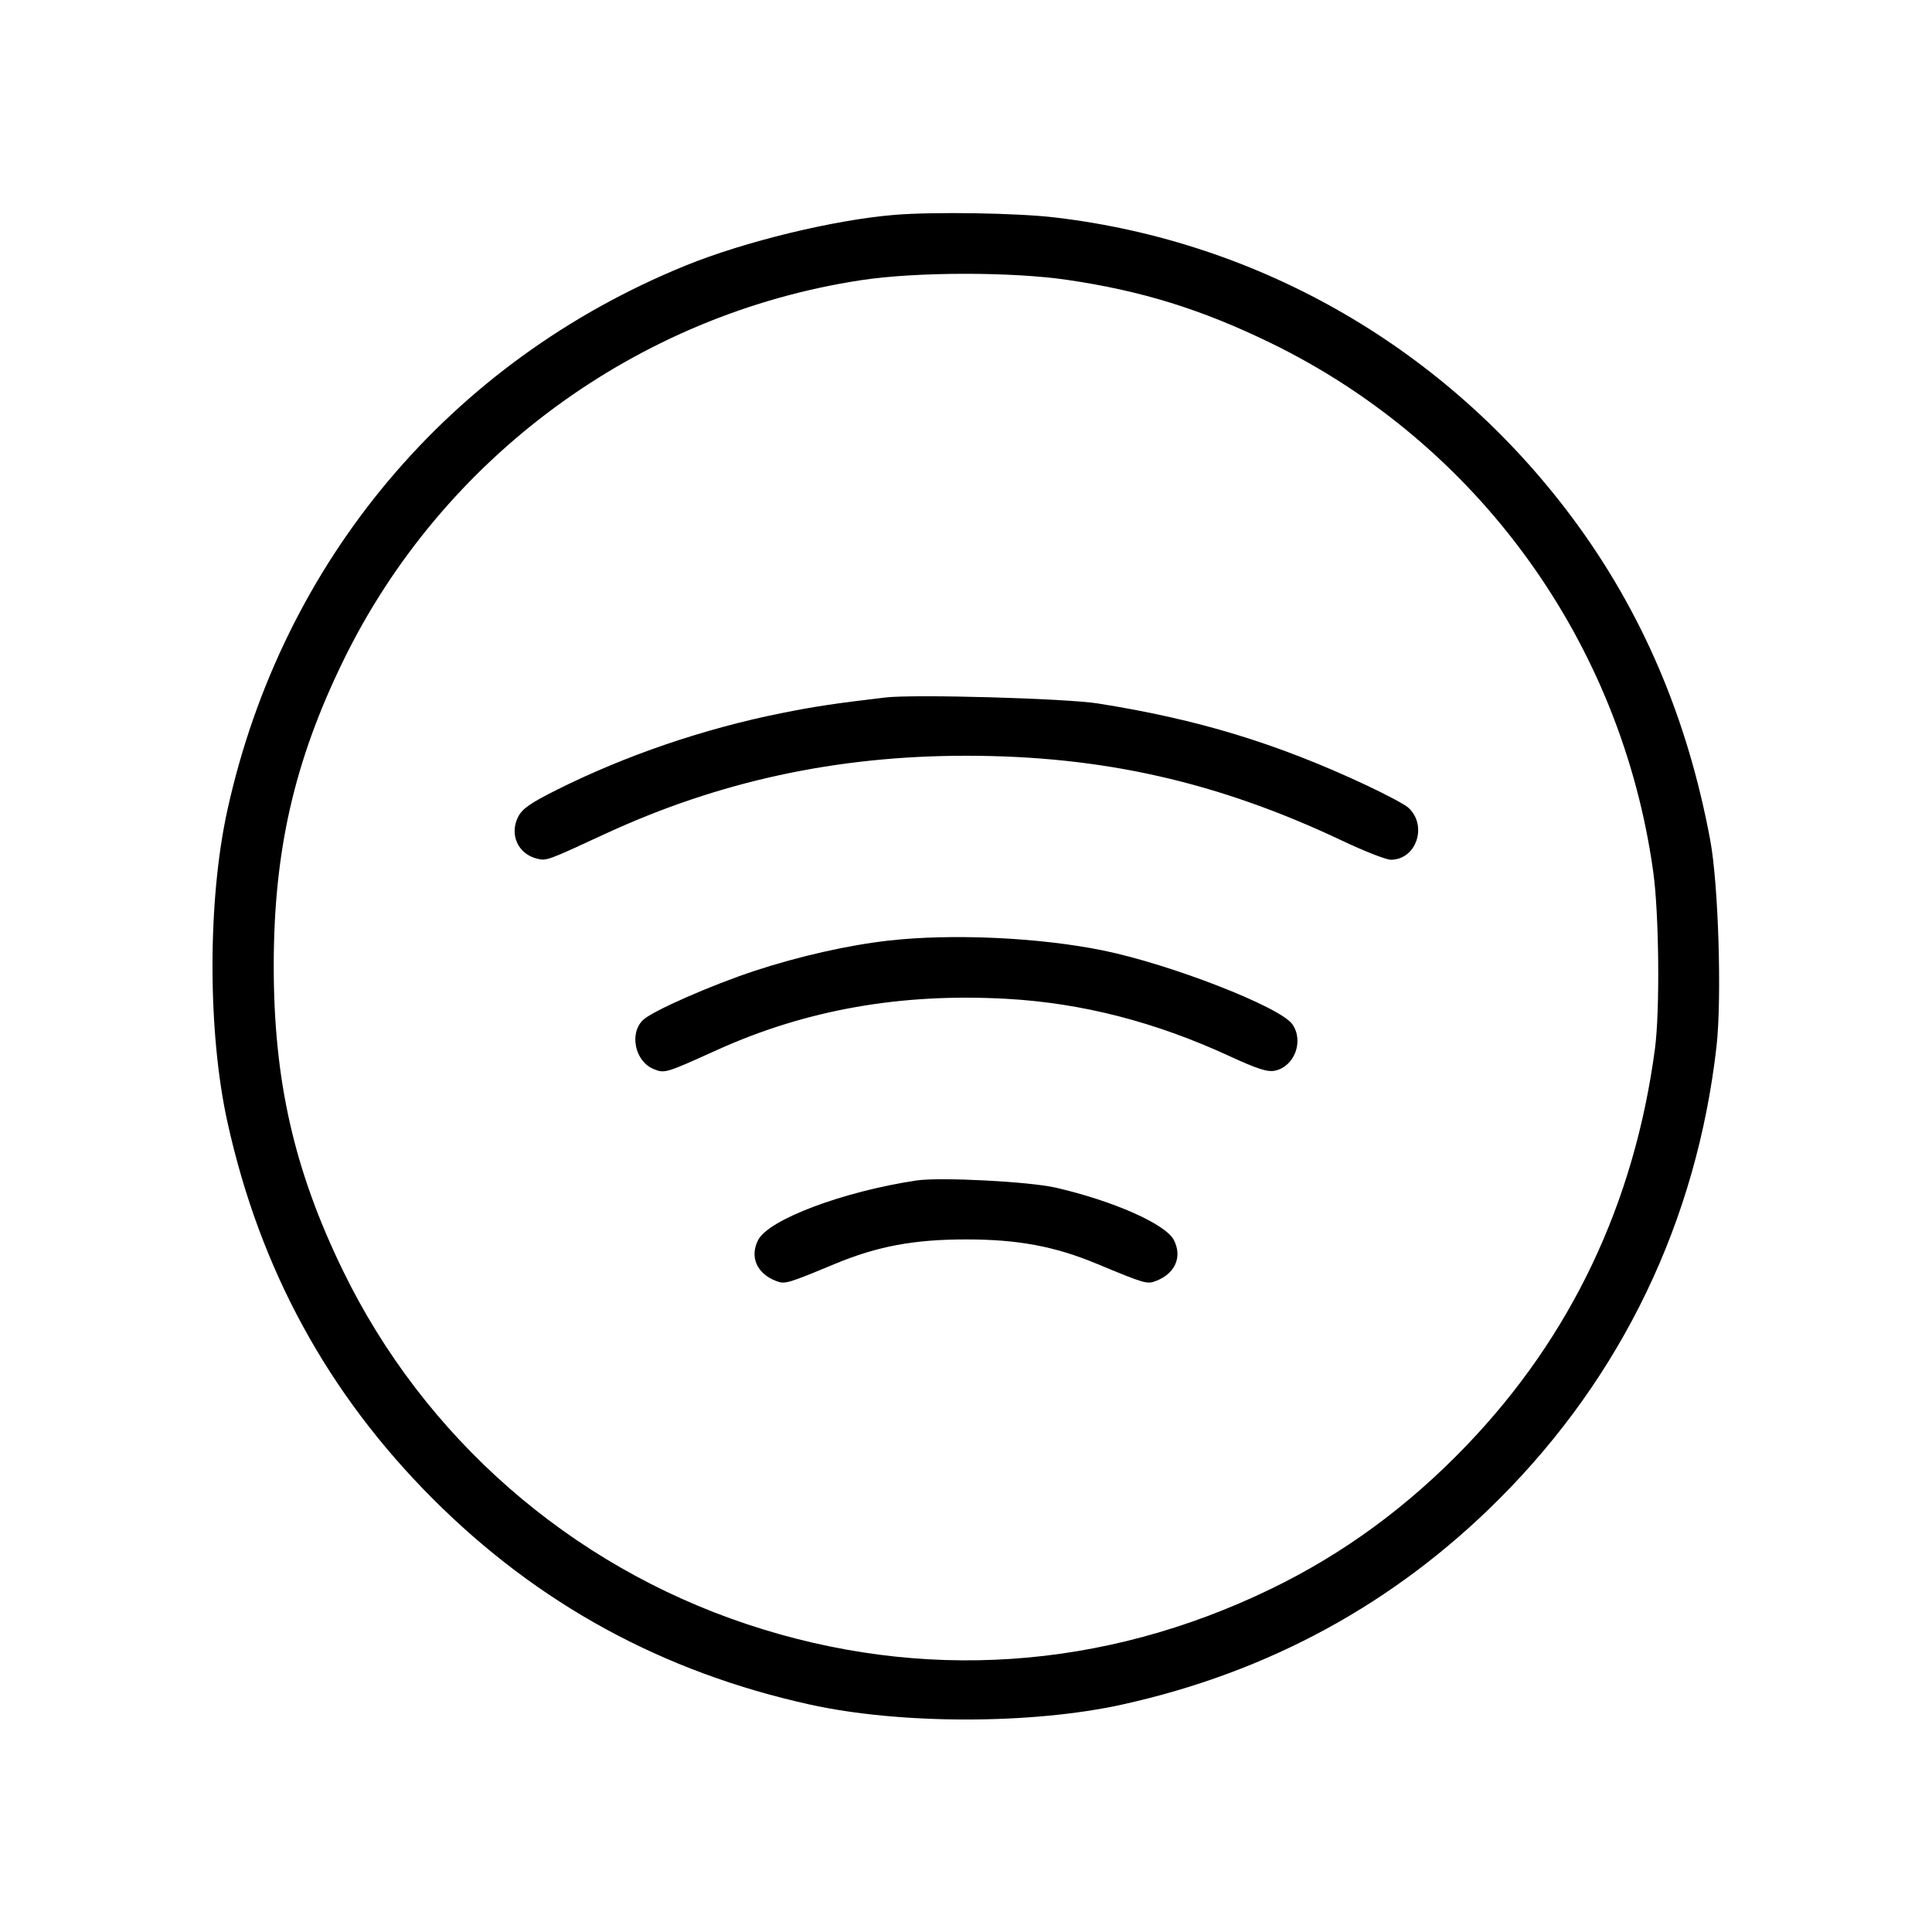 <svg fill="currentColor" viewBox="0 0 256 256" xmlns="http://www.w3.org/2000/svg"><path d="M118.613 28.464 C 110.565 29.114,98.652 32.003,90.782 35.214 C 59.612 47.931,37.421 74.312,30.138 107.307 C 27.496 119.279,27.496 136.721,30.138 148.693 C 34.441 168.185,43.446 184.693,57.377 198.623 C 71.307 212.554,87.815 221.559,107.307 225.862 C 119.279 228.504,136.721 228.504,148.693 225.862 C 168.098 221.579,184.802 212.474,198.638 198.638 C 214.932 182.343,224.819 161.762,227.445 138.671 C 228.165 132.336,227.709 117.227,226.621 111.360 C 223.614 95.153,217.576 81.024,208.365 68.641 C 191.765 46.323,167.094 32.009,139.708 28.805 C 134.728 28.223,123.794 28.046,118.613 28.464 M141.450 37.088 C 151.293 38.536,159.191 40.985,168.320 45.421 C 195.814 58.779,214.837 85.062,219.065 115.535 C 219.837 121.096,219.960 133.911,219.290 138.956 C 216.572 159.430,208.181 177.095,194.306 191.550 C 186.556 199.624,178.023 205.880,168.394 210.544 C 146.182 221.305,122.141 222.924,98.987 215.218 C 75.515 207.406,56.191 190.487,45.421 168.320 C 38.959 155.019,36.271 143.174,36.271 128.000 C 36.271 112.826,38.959 100.981,45.421 87.680 C 58.548 60.660,84.406 41.633,114.133 37.120 C 121.418 36.014,134.048 35.999,141.450 37.088 M117.333 92.420 C 110.529 93.222,107.927 93.614,103.467 94.511 C 93.222 96.572,82.896 100.099,73.813 104.640 C 70.256 106.419,69.191 107.164,68.644 108.259 C 67.482 110.585,68.634 113.141,71.127 113.767 C 72.414 114.090,72.445 114.078,80.172 110.500 C 95.230 103.528,110.867 100.141,128.000 100.141 C 146.078 100.141,161.391 103.601,177.878 111.413 C 180.788 112.792,183.673 113.920,184.289 113.920 C 187.692 113.920,189.208 109.357,186.590 107.000 C 186.142 106.596,183.672 105.279,181.101 104.072 C 169.258 98.513,158.753 95.310,145.493 93.214 C 141.204 92.537,121.149 91.971,117.333 92.420 M117.760 124.632 C 112.408 125.235,105.890 126.705,100.053 128.624 C 94.337 130.503,86.598 133.895,85.257 135.109 C 83.345 136.840,84.110 140.616,86.580 141.640 C 88.073 142.258,88.146 142.236,94.970 139.147 C 106.801 133.791,119.383 131.566,133.406 132.351 C 143.365 132.909,153.050 135.398,162.887 139.930 C 166.654 141.666,167.968 142.085,168.962 141.866 C 171.546 141.299,172.793 137.932,171.239 135.714 C 169.634 133.421,155.104 127.762,146.133 125.935 C 137.700 124.217,126.142 123.686,117.760 124.632 M121.387 156.425 C 111.657 157.902,101.866 161.586,100.463 164.299 C 99.305 166.538,100.279 168.764,102.843 169.739 C 104.022 170.187,104.285 170.110,110.664 167.459 C 116.253 165.136,121.122 164.229,128.000 164.229 C 134.878 164.229,139.747 165.136,145.336 167.459 C 151.715 170.110,151.978 170.187,153.157 169.739 C 155.721 168.764,156.695 166.538,155.537 164.299 C 154.451 162.200,147.575 159.149,139.947 157.381 C 136.401 156.560,124.531 155.948,121.387 156.425 " stroke="none" fill-rule="evenodd"></path></svg>